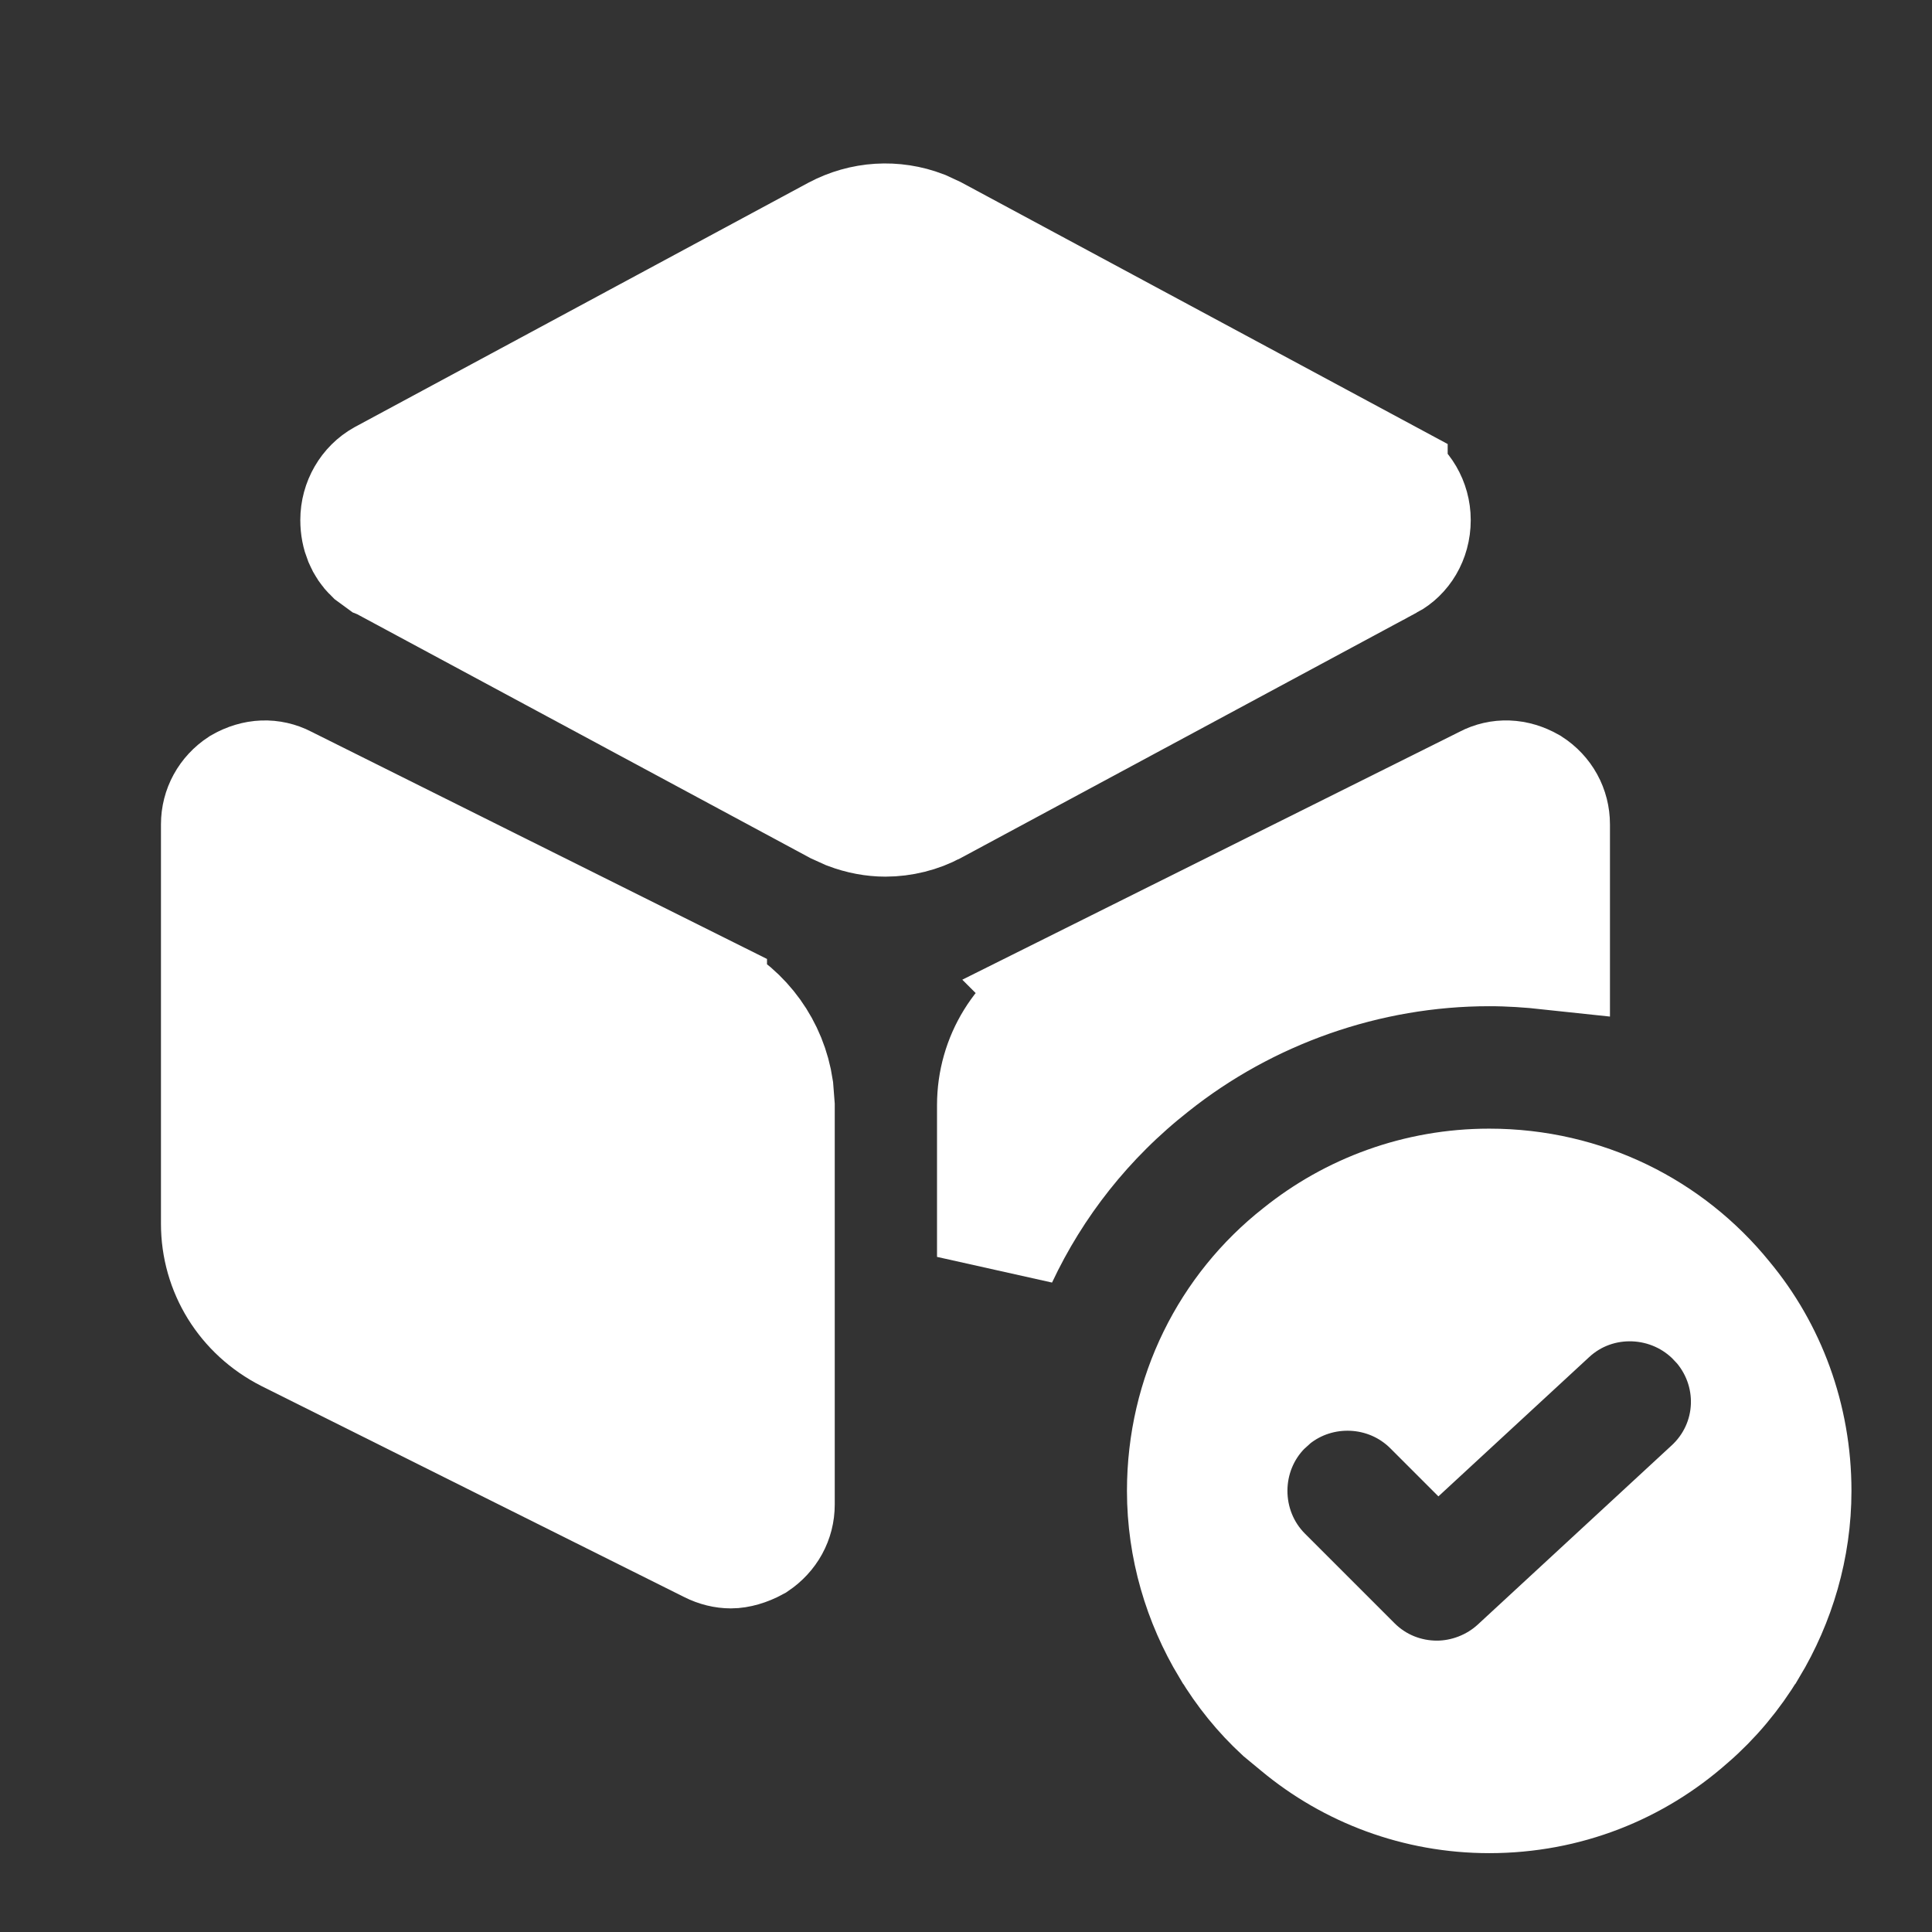 <svg width="16" height="16" viewBox="0 0 16 16" fill="none" xmlns="http://www.w3.org/2000/svg">
<rect x="0" y="0" width="16" height="16" fill="#333333" stroke="none"/>
<path d="M6.929 1.955C7.15 1.837 7.405 1.822 7.635 1.91L7.732 1.955L11.489 3.976V3.977C11.604 4.041 11.68 4.167 11.68 4.307C11.68 4.457 11.601 4.577 11.497 4.633H11.496L7.73 6.66L7.725 6.662C7.611 6.725 7.468 6.76 7.333 6.76C7.235 6.76 7.132 6.741 7.032 6.703L6.935 6.659L3.17 4.633L3.165 4.631L3.094 4.579C3.03 4.517 2.987 4.424 2.987 4.307C2.987 4.167 3.062 4.04 3.177 3.976L6.929 1.955Z" fill="white" stroke="white"/>
<path d="M2.001 6.521C2.122 6.452 2.244 6.45 2.352 6.505L2.357 6.508L5.852 8.251V8.252C6.151 8.406 6.353 8.689 6.402 9.017L6.413 9.159V12.46C6.413 12.582 6.353 12.691 6.248 12.762C6.177 12.801 6.106 12.82 6.053 12.82C6.002 12.82 5.945 12.807 5.89 12.779L2.39 11.032C2.044 10.856 1.833 10.514 1.833 10.134V6.827C1.833 6.704 1.894 6.591 2.001 6.521Z" fill="white" stroke="white"/>
<path d="M12.315 6.505C12.422 6.45 12.543 6.452 12.663 6.52C12.772 6.59 12.833 6.703 12.833 6.827V7.862C12.666 7.844 12.499 7.833 12.333 7.833C11.315 7.833 10.319 8.185 9.531 8.813C8.979 9.247 8.549 9.794 8.26 10.409V9.153C8.26 8.771 8.472 8.428 8.815 8.252L8.814 8.251L12.31 6.508L12.315 6.505Z" fill="white" stroke="white"/>
<path d="M12.333 9.847C13.118 9.847 13.81 10.202 14.265 10.762L14.269 10.767C14.622 11.191 14.833 11.745 14.833 12.347C14.833 12.811 14.7 13.255 14.472 13.635L14.471 13.636C14.337 13.858 14.171 14.057 13.981 14.221L13.975 14.226C13.537 14.614 12.967 14.847 12.333 14.847C11.74 14.847 11.192 14.636 10.766 14.282L10.627 14.167C10.461 14.014 10.316 13.836 10.196 13.636L10.195 13.635C9.966 13.255 9.833 12.811 9.833 12.347C9.833 11.556 10.194 10.853 10.77 10.399L10.774 10.396C11.201 10.052 11.745 9.847 12.333 9.847ZM14.231 10.925C13.858 10.527 13.223 10.497 12.819 10.874L11.926 11.699L11.867 11.64C11.502 11.276 10.92 11.253 10.529 11.571L10.453 11.64C10.065 12.028 10.065 12.665 10.453 13.054L11.193 13.794C11.391 13.993 11.648 14.087 11.9 14.087C12.141 14.087 12.39 13.995 12.579 13.82L14.175 12.345C14.591 11.969 14.614 11.334 14.232 10.925H14.231Z" fill="white" stroke="white"/>
</svg>
